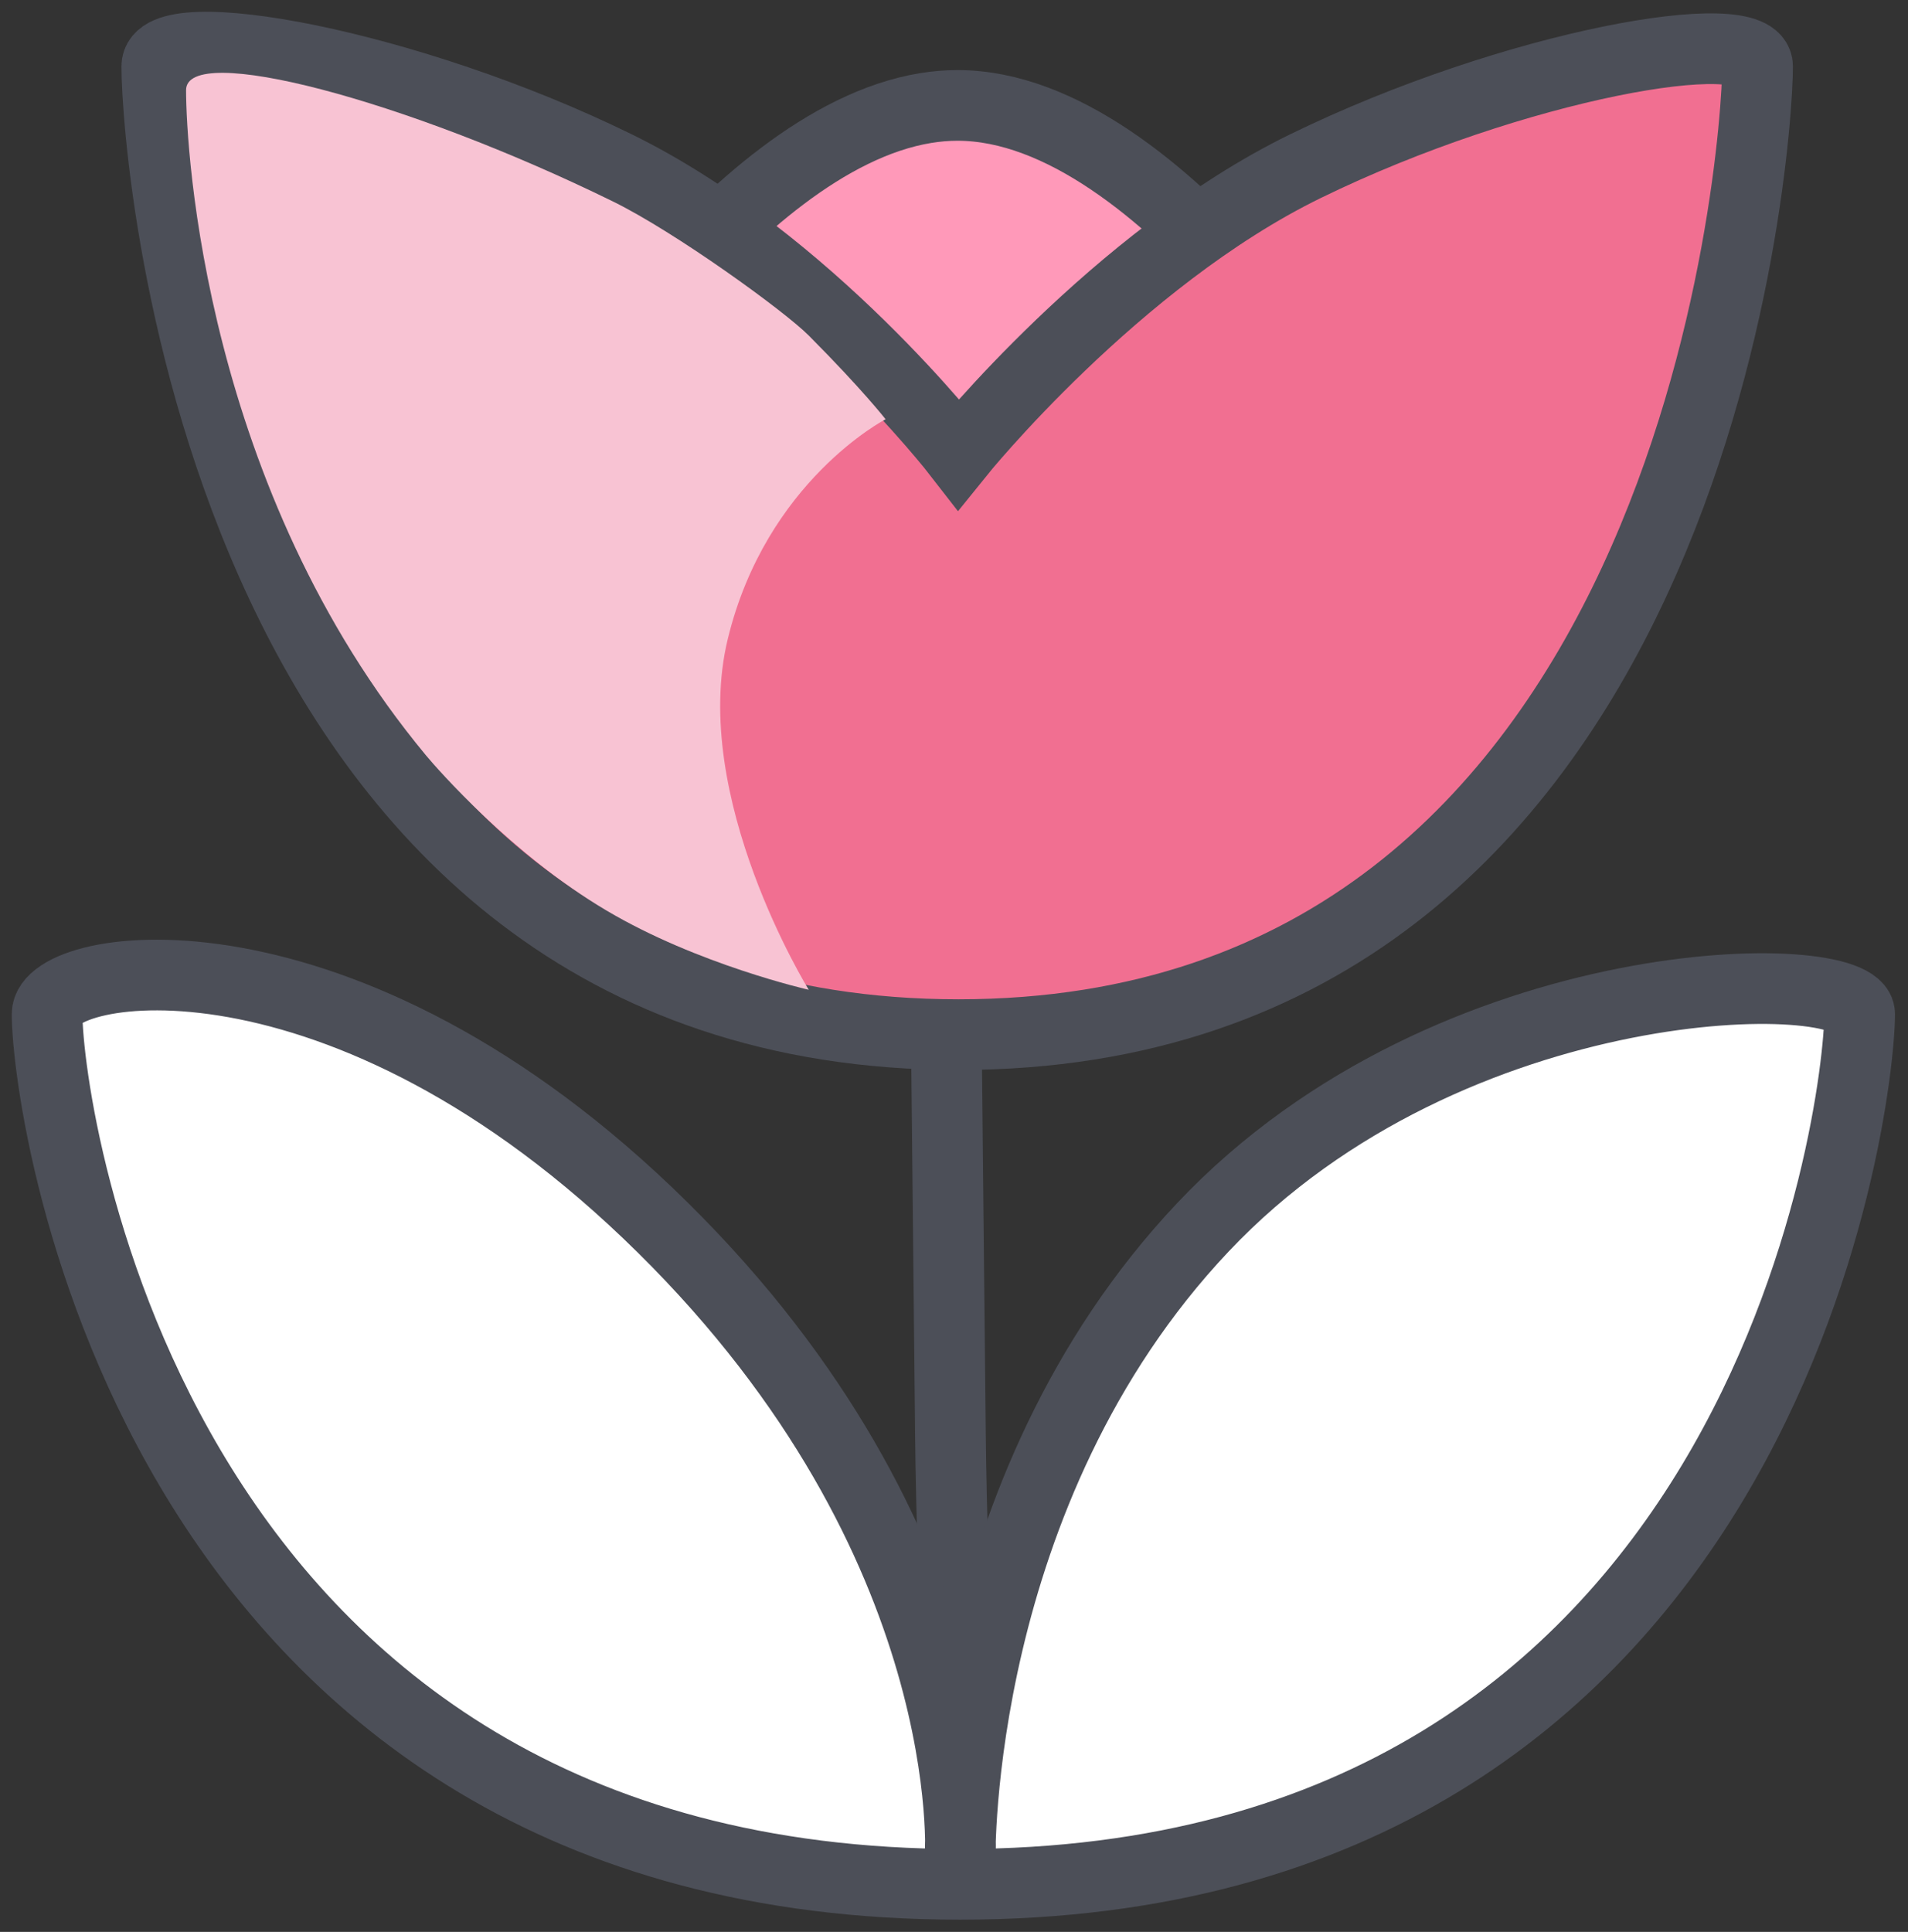 <?xml version="1.0" encoding="UTF-8" standalone="no"?>
<svg width="81px" height="82px" viewBox="0 0 81 82" version="1.1" xmlns="http://www.w3.org/2000/svg" xmlns:xlink="http://www.w3.org/1999/xlink">
    <rect x="0" y="0" width="81" height="82" fill="#333333" stroke="none"/>
    <!-- Generator: Sketch 39.1 (31720) - http://www.bohemiancoding.com/sketch -->
    <title>flower</title>
    <desc>Created with Sketch.</desc>
    <defs></defs>
    <g id="Page-1" stroke="none" stroke-width="1" fill="none" fill-rule="evenodd">
        <g id="A4-Copy" transform="translate(-10, -34)">
            <g id="flower" transform="translate(12, 36)">
                <g id="Group-23">
                    <g id="Group-6">
                        <g id="Group-88-Copy-3">
                            <g id="Group-87">
                                <path d="M37.291,2.587 C37.743,2.513 38.196,2.474 38.649,2.474 C47.487,2.474 56.339,17.328 56.339,17.328 L20.997,17.328 C20.997,17.328 28.931,3.958 37.291,2.587 Z" id="Triangle-5" stroke="#4C4F58" stroke-width="3" fill="#FF99B9"></path>
                                <path d="M38,25 L38.348,58.849 C38.424,66.21 38.943,73.703 38.943,73.703" id="Line" stroke="#4C4F58" stroke-width="3" stroke-linecap="square"></path>
                                <path d="M4.656,0.816 C4.656,-1.232 15.343,0.719 24.18,5.058 C32.334,9.062 38.693,17.278 38.693,17.278 C38.693,17.278 45.377,8.981 53.41,5.058 C62.295,0.719 72.614,-1.075 72.614,0.816 C72.614,4.415 69.925,41.915 38.693,41.915 C7.46,41.915 4.656,4.752 4.656,0.816 Z" id="Path-605" stroke="#4C4F58" stroke-width="3" fill="#F16F91"></path>
                                <path d="M28.896,25.122 C27.267,31.829 32.334,40.012 32.334,40.012 C32.334,40.012 27.615,38.944 23.737,36.641 C19.739,34.268 16.572,30.649 16.085,30.063 C6.7,18.759 5.899,4.382 5.899,1.826 C5.899,-0.221 15.196,2.219 24.034,6.558 C26.663,7.849 31.289,11.191 32.334,12.242 C34.629,14.548 35.596,15.796 35.596,15.796 C35.596,15.796 30.525,18.414 28.896,25.122 Z" id="Path-605-Copy-2" fill="#F8C3D3"></path>
                                <path d="M0,41.039 C2.54671448e-16,38.799 12.545,36.691 26.123,50.092 C39.701,63.494 38.762,76.945 38.762,76.945 C38.762,76.945 38.474,61.311 49.068,50.092 C59.662,38.874 76.947,38.97 76.947,41.039 C76.947,44.977 72.937,77.981 38.762,77.981 C4.588,77.981 4.89646532e-16,45.345 0,41.039 Z" id="Path-605-Copy" stroke="#4C4F58" stroke-width="3" fill="#FFFFFF"></path>
                            </g>
                        </g>
                    </g>
                </g>
            </g>
        </g>
    </g>
</svg>